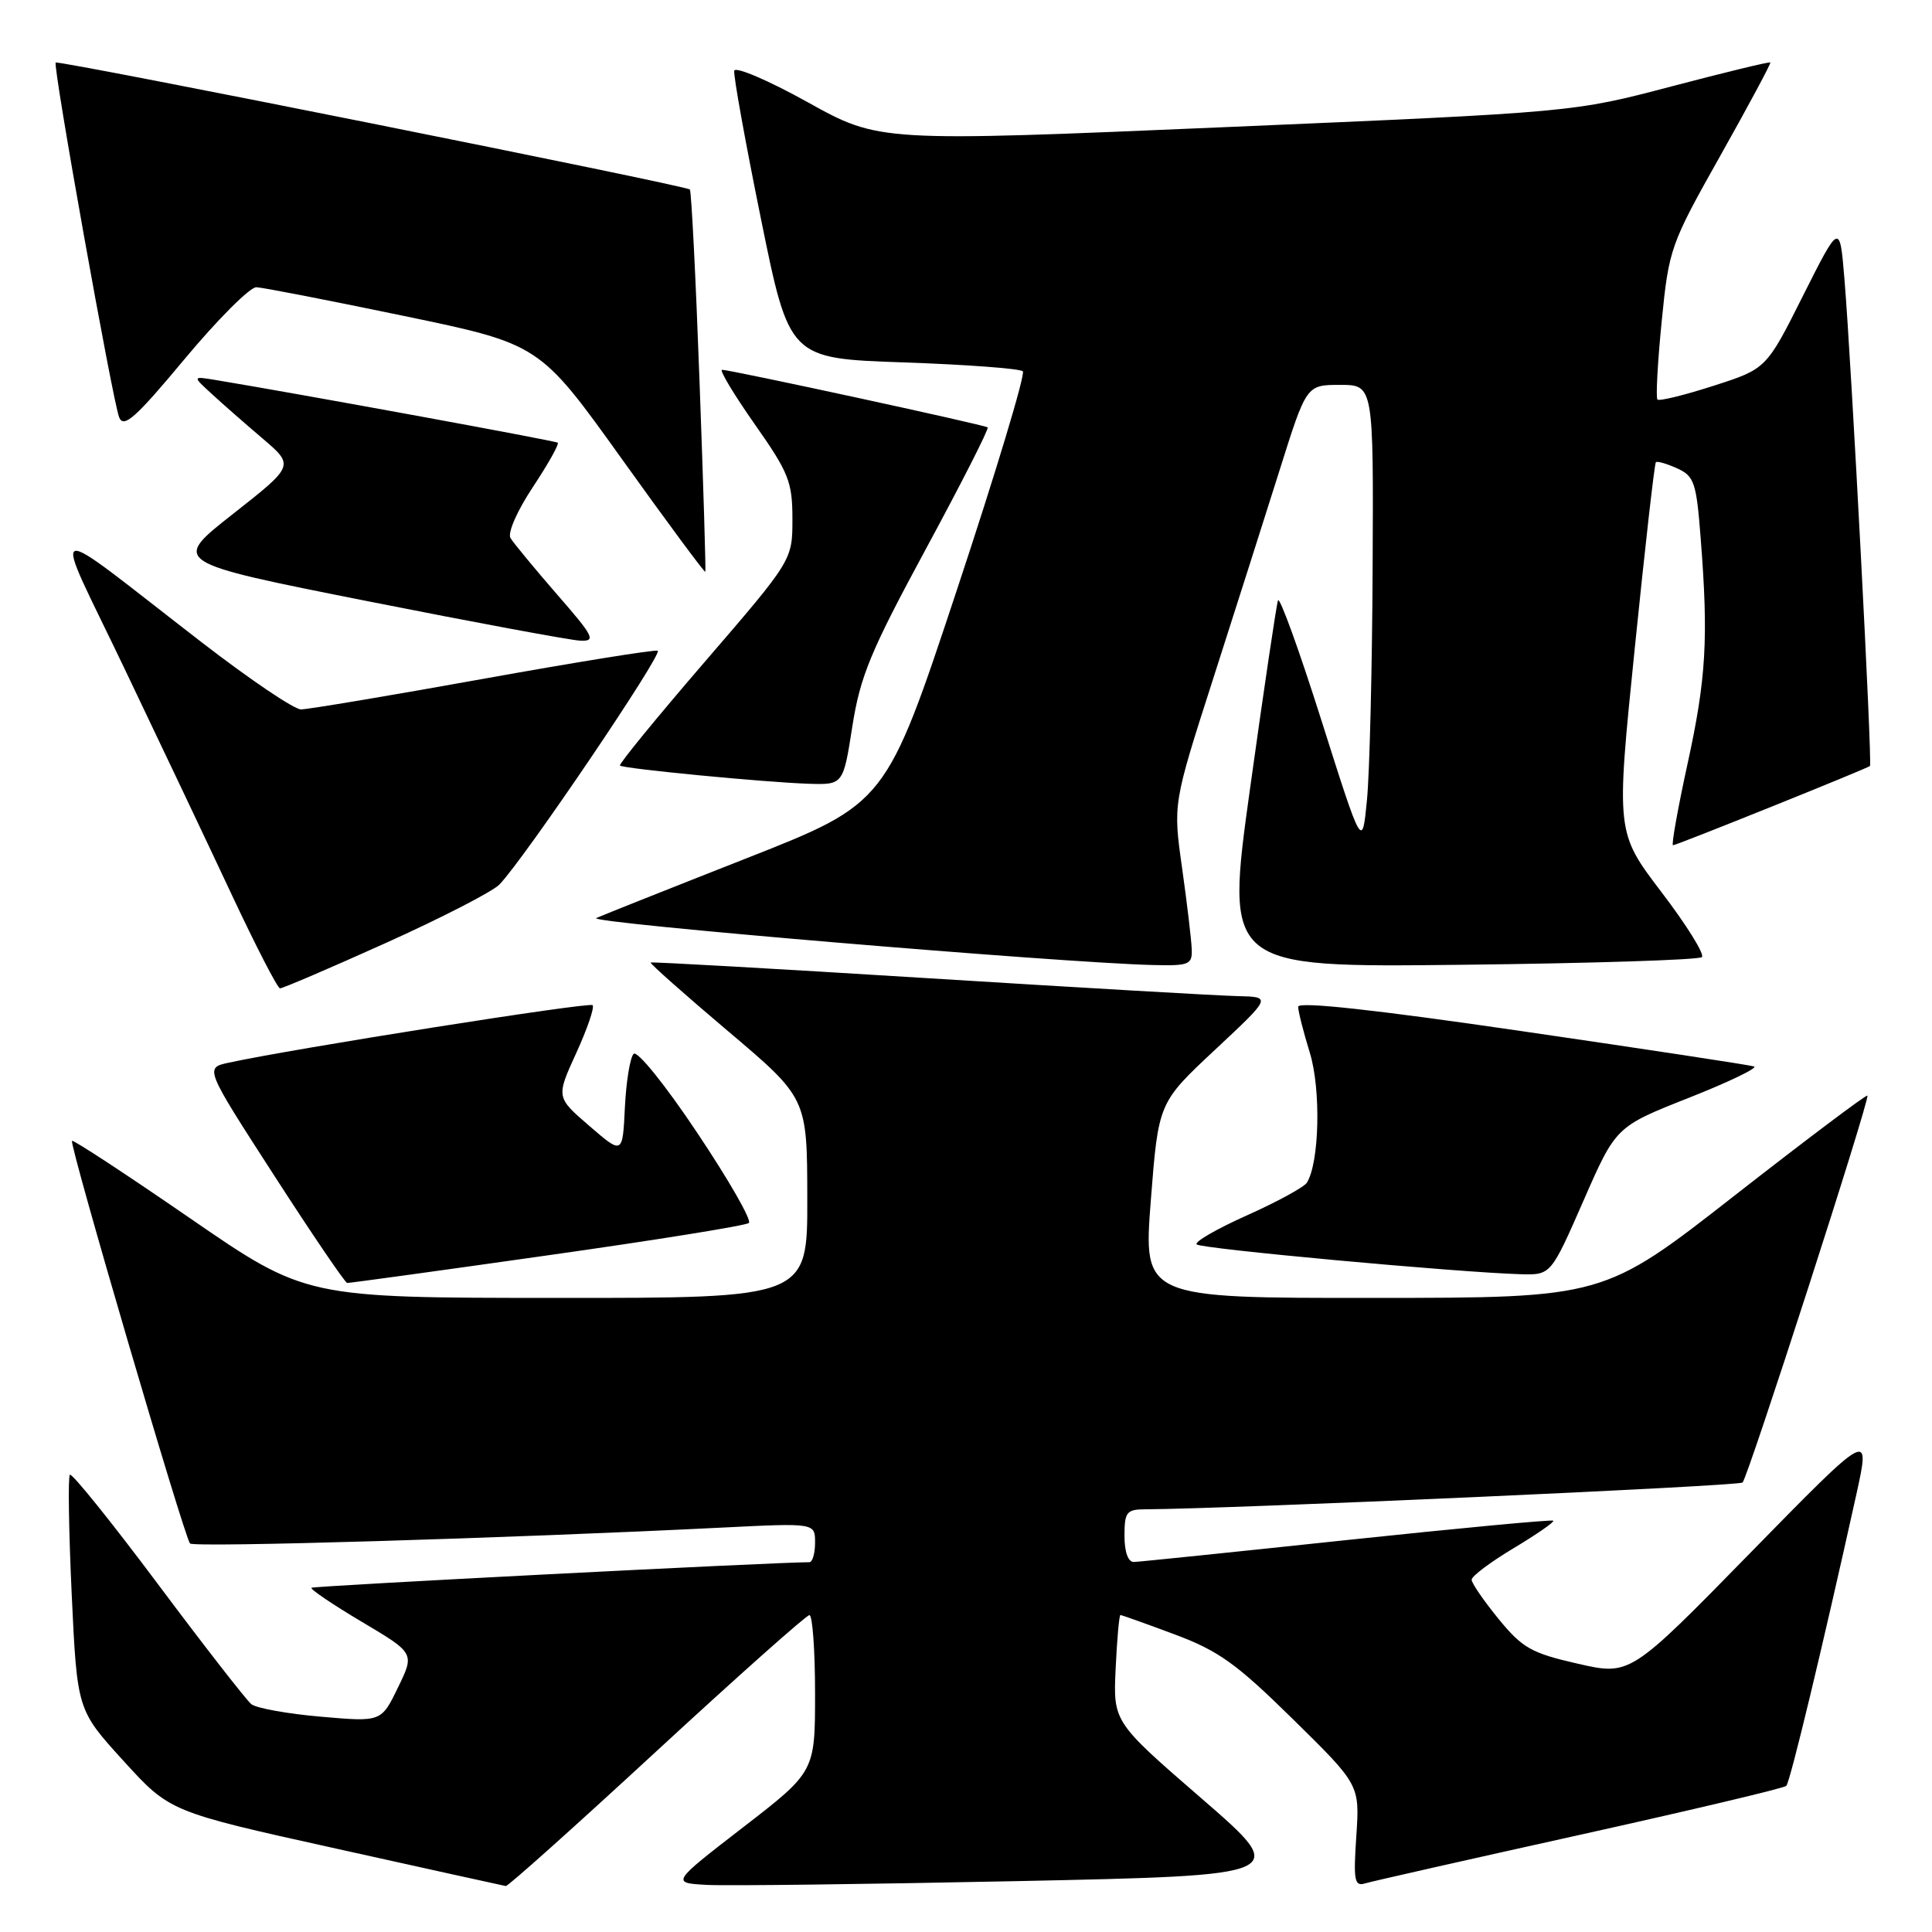 <?xml version="1.0" encoding="UTF-8" standalone="no"?>
<!DOCTYPE svg PUBLIC "-//W3C//DTD SVG 1.1//EN" "http://www.w3.org/Graphics/SVG/1.1/DTD/svg11.dtd" >
<svg xmlns="http://www.w3.org/2000/svg" xmlns:xlink="http://www.w3.org/1999/xlink" version="1.1" viewBox="0 0 256 256">
 <g >
 <path fill="currentColor"
d=" M 87.02 232.01 C 97.74 222.12 106.84 214.02 107.25 214.01 C 107.66 214.00 108.00 218.67 108.00 224.38 C 108.00 234.76 108.00 234.76 98.46 242.13 C 88.92 249.50 88.92 249.50 93.71 249.76 C 96.34 249.90 114.81 249.67 134.74 249.26 C 170.97 248.50 170.97 248.50 159.24 238.33 C 147.50 228.16 147.50 228.16 147.83 221.08 C 148.01 217.19 148.30 214.00 148.46 214.00 C 148.63 214.00 151.85 215.15 155.63 216.56 C 161.46 218.73 163.84 220.44 171.33 227.81 C 180.17 236.50 180.17 236.50 179.72 243.28 C 179.32 249.18 179.47 249.99 180.88 249.56 C 181.77 249.29 194.57 246.40 209.32 243.13 C 224.07 239.86 236.39 236.94 236.69 236.64 C 237.20 236.13 241.51 218.19 245.98 198.00 C 247.85 189.50 247.85 189.50 231.93 205.76 C 216.01 222.03 216.01 222.03 209.07 220.45 C 202.92 219.05 201.73 218.38 198.57 214.52 C 196.61 212.12 195.00 209.78 195.00 209.32 C 195.00 208.85 197.51 206.97 200.57 205.14 C 203.63 203.30 205.99 201.67 205.82 201.50 C 205.64 201.33 193.35 202.49 178.50 204.06 C 163.65 205.64 150.94 206.95 150.25 206.97 C 149.48 206.99 149.00 205.65 149.00 203.50 C 149.00 200.35 149.28 200.00 151.75 199.99 C 162.91 199.94 230.42 196.92 230.90 196.44 C 231.63 195.71 247.80 145.63 247.44 145.18 C 247.31 145.00 239.39 150.96 229.85 158.41 C 212.50 171.97 212.50 171.97 181.99 171.98 C 151.49 172.00 151.49 172.00 152.49 159.05 C 153.50 146.11 153.50 146.11 161.00 139.10 C 168.50 132.09 168.50 132.09 164.00 131.99 C 161.53 131.94 143.07 130.87 123.00 129.62 C 102.92 128.37 86.37 127.43 86.22 127.54 C 86.06 127.64 90.67 131.73 96.44 136.61 C 106.95 145.50 106.95 145.50 106.97 158.75 C 107.00 172.00 107.00 172.00 73.75 171.98 C 40.50 171.97 40.50 171.97 25.16 161.41 C 16.72 155.60 9.70 150.99 9.54 151.17 C 9.16 151.63 24.45 203.78 25.18 204.52 C 25.74 205.07 67.29 203.83 95.75 202.41 C 108.00 201.80 108.00 201.80 108.00 204.40 C 108.00 205.83 107.66 207.00 107.25 207.00 C 102.48 207.01 41.53 210.14 41.27 210.39 C 41.09 210.58 44.09 212.61 47.94 214.90 C 54.95 219.06 54.95 219.06 52.73 223.61 C 50.52 228.17 50.52 228.17 42.51 227.47 C 38.10 227.09 33.96 226.34 33.30 225.81 C 32.64 225.27 27.06 218.11 20.91 209.88 C 14.76 201.66 9.52 195.15 9.26 195.41 C 9.00 195.67 9.11 202.79 9.50 211.23 C 10.22 226.58 10.22 226.58 16.36 233.32 C 22.50 240.07 22.50 240.07 44.50 244.94 C 56.60 247.63 66.74 249.86 67.02 249.91 C 67.31 249.96 76.31 241.90 87.02 232.01 Z  M 72.50 166.35 C 86.80 164.33 98.83 162.40 99.23 162.05 C 99.64 161.71 96.56 156.34 92.39 150.11 C 88.17 143.78 84.44 139.16 83.96 139.64 C 83.49 140.11 82.97 143.31 82.80 146.75 C 82.50 153.00 82.50 153.00 78.09 149.19 C 73.68 145.39 73.68 145.39 76.35 139.54 C 77.82 136.33 78.80 133.47 78.52 133.19 C 78.08 132.75 38.97 138.93 30.31 140.81 C 27.12 141.50 27.12 141.50 36.31 155.73 C 41.36 163.56 45.73 169.98 46.00 170.00 C 46.27 170.02 58.20 168.38 72.50 166.35 Z  M 209.81 159.12 C 214.11 149.29 214.11 149.29 223.77 145.47 C 229.09 143.37 232.98 141.49 232.42 141.31 C 231.86 141.12 218.04 139.02 201.70 136.64 C 182.14 133.78 172.00 132.68 172.01 133.40 C 172.02 134.01 172.71 136.75 173.56 139.50 C 175.05 144.35 174.83 154.05 173.17 156.71 C 172.80 157.30 169.23 159.25 165.23 161.04 C 161.23 162.83 158.23 164.56 158.56 164.89 C 159.14 165.47 193.14 168.60 201.50 168.84 C 205.50 168.95 205.50 168.95 209.81 159.12 Z  M 51.10 124.96 C 58.47 121.64 65.25 118.15 66.17 117.21 C 69.44 113.85 87.96 86.49 87.15 86.22 C 86.69 86.07 76.24 87.75 63.92 89.97 C 51.60 92.19 40.78 94.00 39.88 94.00 C 38.98 94.00 33.13 90.05 26.87 85.22 C 5.33 68.60 6.73 68.14 16.51 88.62 C 21.21 98.45 27.63 111.99 30.78 118.71 C 33.93 125.42 36.77 130.93 37.10 130.96 C 37.43 130.98 43.73 128.28 51.10 124.96 Z  M 157.91 125.75 C 157.86 124.51 157.29 119.67 156.63 115.00 C 155.43 106.50 155.43 106.50 160.73 90.00 C 163.64 80.92 167.62 68.44 169.57 62.25 C 173.11 51.00 173.11 51.00 177.56 51.00 C 182.00 51.00 182.00 51.00 181.88 75.25 C 181.82 88.59 181.48 102.42 181.13 106.00 C 180.50 112.50 180.50 112.50 175.11 95.50 C 172.15 86.15 169.55 78.98 169.34 79.56 C 169.13 80.14 167.47 91.32 165.65 104.40 C 162.34 128.19 162.34 128.19 193.59 127.84 C 210.77 127.65 225.14 127.19 225.51 126.82 C 225.89 126.44 223.48 122.57 220.16 118.22 C 214.13 110.29 214.13 110.29 216.61 85.94 C 217.97 72.54 219.23 61.43 219.41 61.25 C 219.59 61.07 220.86 61.44 222.23 62.06 C 224.50 63.09 224.78 63.92 225.35 71.35 C 226.39 84.63 226.08 89.92 223.60 101.25 C 222.31 107.16 221.45 112.00 221.68 112.00 C 222.16 112.00 247.33 101.87 247.78 101.50 C 248.11 101.23 245.33 48.21 244.40 37.00 C 243.78 29.50 243.78 29.50 238.91 39.18 C 234.05 48.87 234.05 48.87 227.05 51.12 C 223.20 52.36 219.86 53.18 219.62 52.94 C 219.39 52.70 219.64 48.05 220.18 42.60 C 221.14 32.94 221.33 32.40 227.97 20.60 C 231.71 13.95 234.68 8.40 234.58 8.28 C 234.47 8.15 228.56 9.59 221.44 11.46 C 208.50 14.87 208.50 14.87 162.50 16.84 C 116.50 18.81 116.50 18.81 107.00 13.53 C 101.78 10.63 97.40 8.77 97.29 9.38 C 97.17 10.00 98.76 18.82 100.83 29.00 C 104.59 47.50 104.59 47.50 119.73 48.02 C 128.07 48.31 135.18 48.84 135.53 49.20 C 135.89 49.56 131.96 62.59 126.80 78.15 C 117.42 106.44 117.42 106.44 98.96 113.71 C 88.81 117.70 79.83 121.28 79.00 121.65 C 77.63 122.28 140.43 127.57 152.75 127.87 C 157.59 127.99 157.99 127.82 157.91 125.75 Z  M 112.94 96.25 C 113.99 89.58 115.35 86.30 122.70 72.71 C 127.40 64.02 131.08 56.78 130.87 56.63 C 130.44 56.29 96.78 49.00 95.68 49.00 C 95.28 49.00 97.21 52.22 99.97 56.16 C 104.52 62.63 105.00 63.84 105.00 68.77 C 105.00 74.22 105.00 74.22 93.40 87.68 C 87.02 95.08 81.96 101.27 82.15 101.44 C 82.62 101.86 101.32 103.66 107.11 103.85 C 111.73 104.00 111.73 104.00 112.94 96.25 Z  M 73.80 78.75 C 70.81 75.31 68.04 71.95 67.64 71.29 C 67.24 70.60 68.54 67.65 70.62 64.52 C 72.64 61.47 74.12 58.83 73.90 58.66 C 73.57 58.40 39.55 52.17 28.50 50.34 C 25.50 49.85 25.50 49.85 28.03 52.17 C 29.42 53.45 32.46 56.12 34.79 58.10 C 39.01 61.70 39.01 61.70 30.87 68.10 C 22.72 74.50 22.72 74.50 48.61 79.64 C 62.85 82.47 75.57 84.83 76.87 84.89 C 79.01 84.99 78.71 84.38 73.80 78.75 Z  M 92.69 50.50 C 92.19 36.75 91.61 25.32 91.41 25.11 C 90.94 24.59 7.73 7.94 7.38 8.29 C 6.97 8.70 14.94 53.21 15.79 55.30 C 16.39 56.78 17.96 55.38 24.48 47.55 C 28.86 42.30 33.13 38.03 33.97 38.06 C 34.81 38.09 43.60 39.80 53.50 41.86 C 71.50 45.60 71.50 45.60 82.40 60.82 C 88.39 69.19 93.37 75.91 93.46 75.77 C 93.54 75.62 93.20 64.25 92.69 50.50 Z "/>
</g>
</svg>